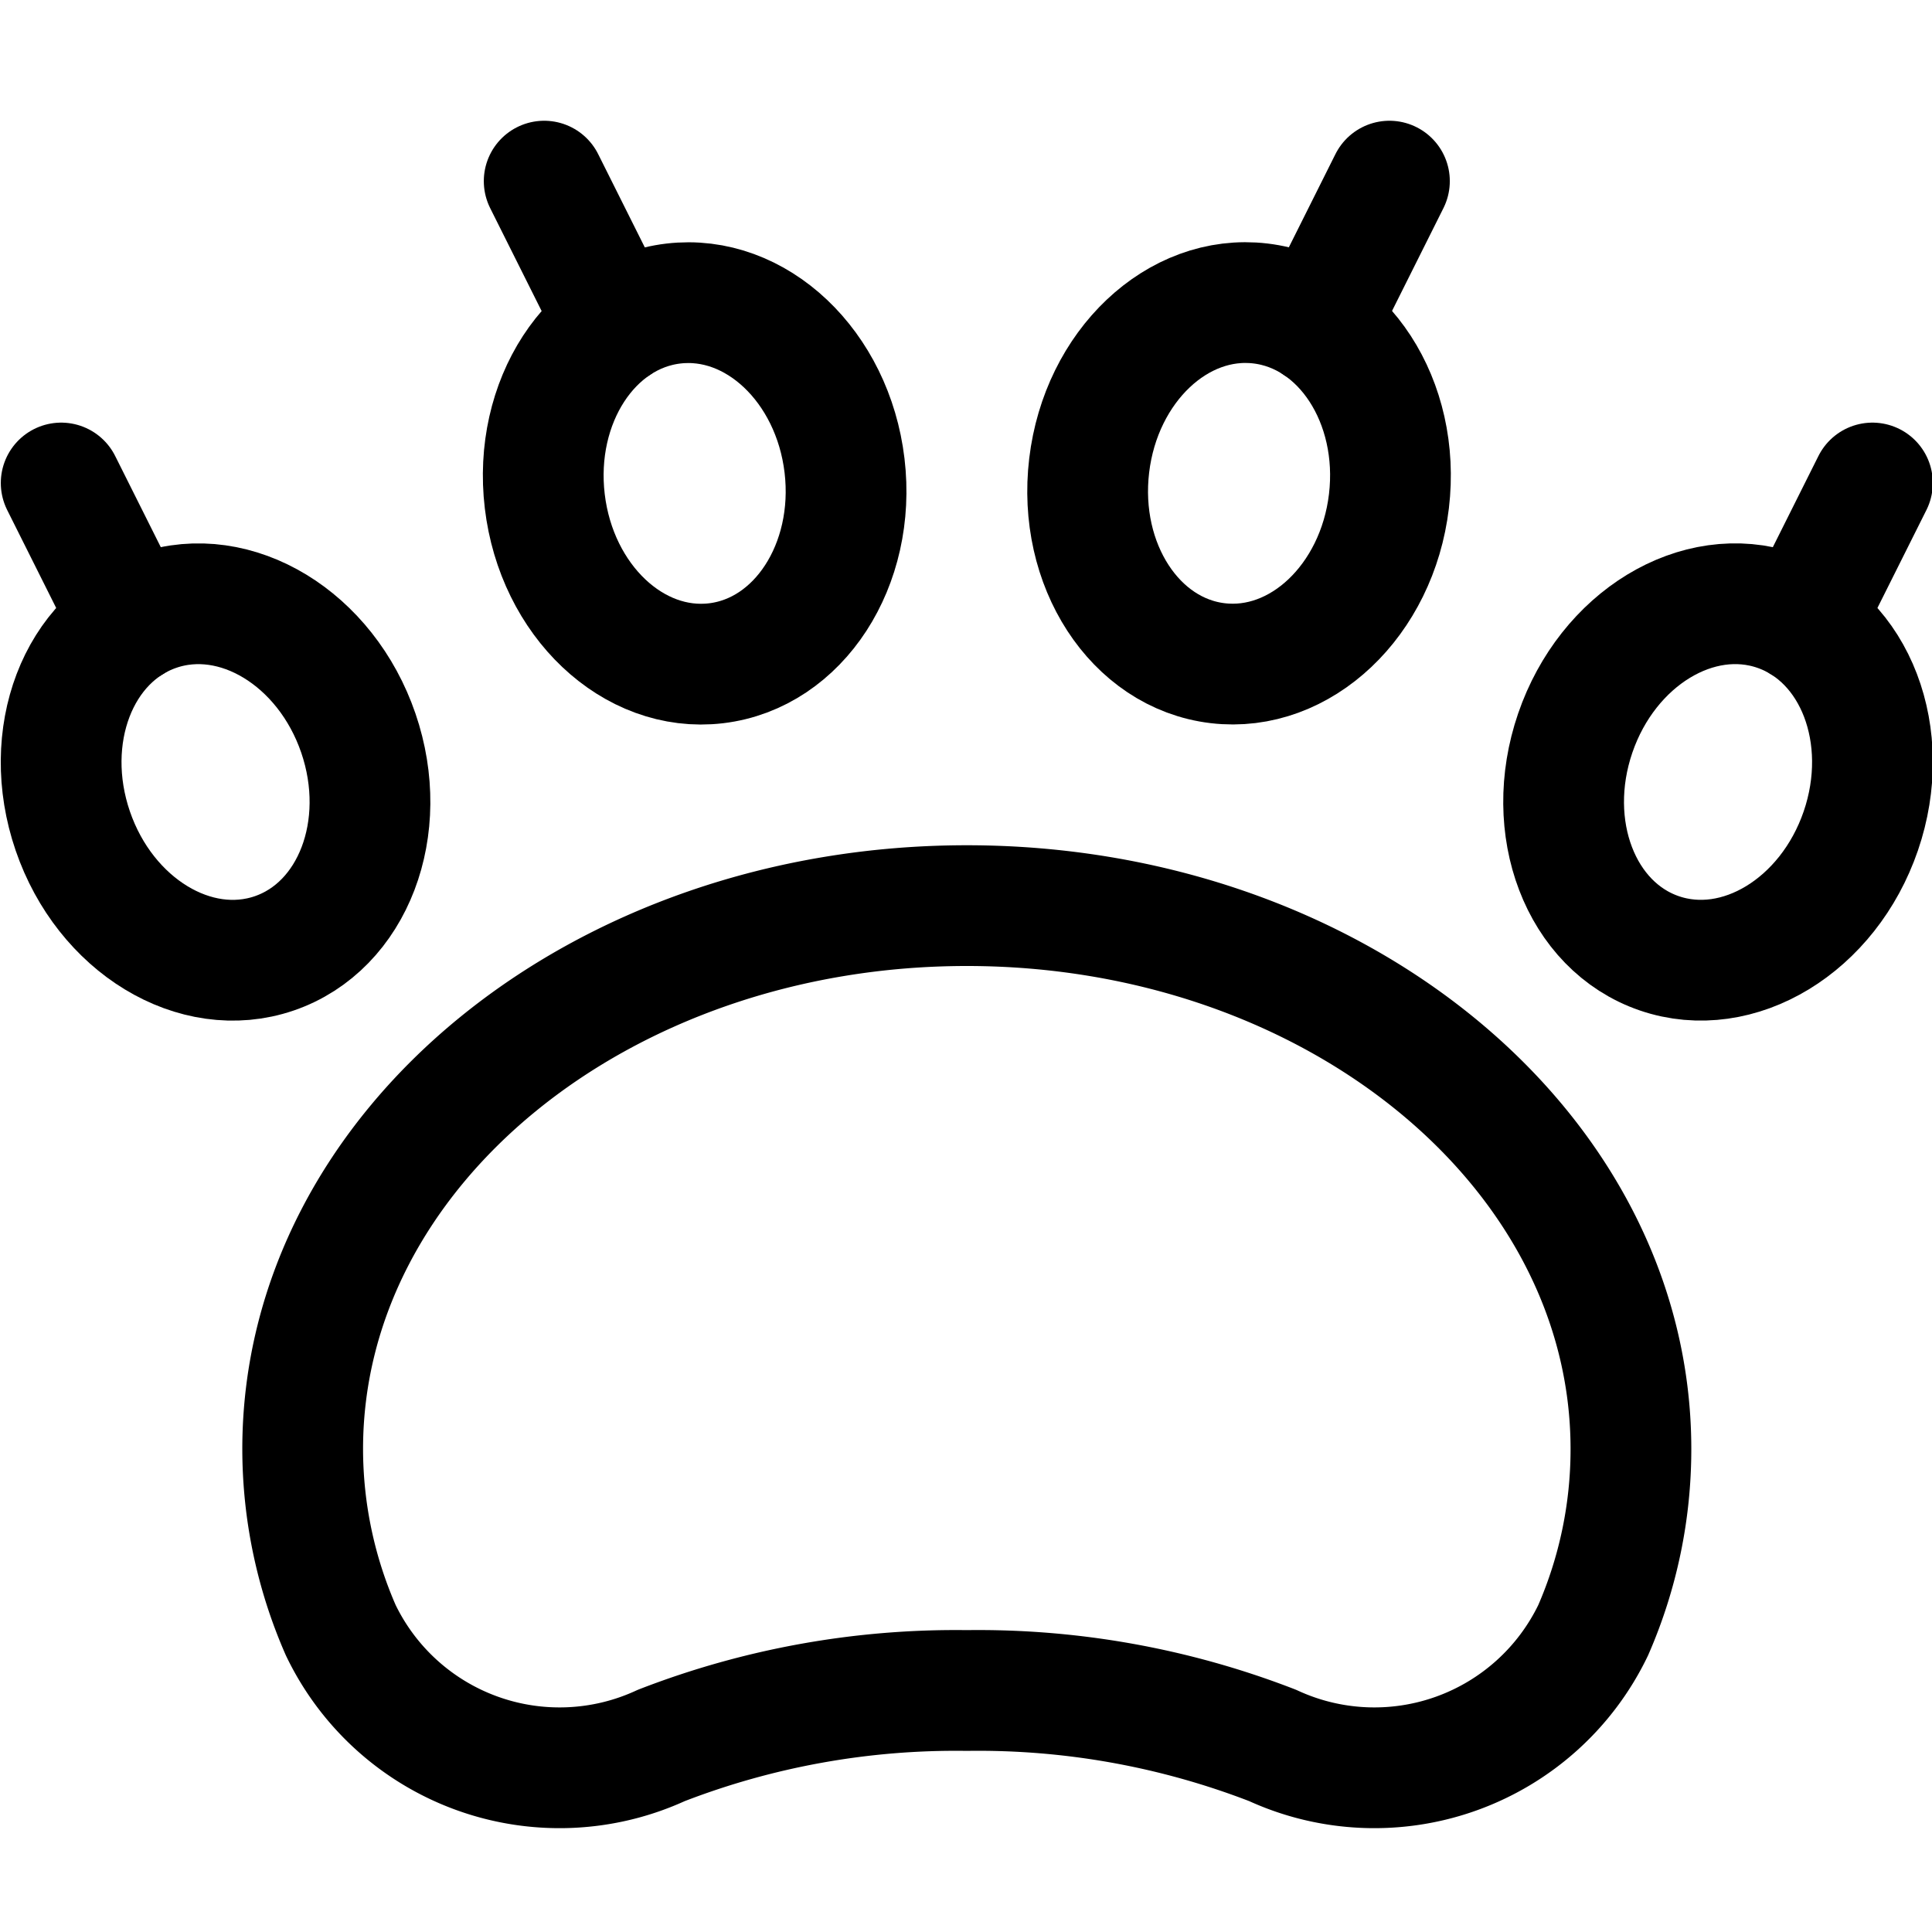 <svg xmlns="http://www.w3.org/2000/svg" id="Regular" width="24" height="24" viewBox="0 0 24 24"><defs><style>.cls-1{fill:none;stroke:#000;stroke-linecap:round;stroke-linejoin:round;stroke-width:1.5px}</style></defs><path d="M12.01 11.25c-4.556 0-8.25 3.022-8.25 6.75a5.616 5.616 0 0 0 .473 2.251 3.016 3.016 0 0 0 3.981 1.432A10.118 10.118 0 0 1 12.01 21a10.118 10.118 0 0 1 3.8.683 3.016 3.016 0 0 0 3.981-1.432A5.616 5.616 0 0 0 20.26 18c0-3.728-3.694-6.75-8.25-6.75" class="cls-1"/><ellipse cx="8.629" cy="6.005" class="cls-1" rx="1.875" ry="2.25" transform="rotate(-6.787 8.63 6.003)"/><ellipse cx="2.678" cy="9.714" class="cls-1" rx="1.875" ry="2.25" transform="rotate(-18.905 2.679 9.715)"/><ellipse cx="15.391" cy="6.005" class="cls-1" rx="2.25" ry="1.875" transform="rotate(-83.213 15.391 6.004)"/><ellipse cx="21.342" cy="9.714" class="cls-1" rx="2.25" ry="1.875" transform="rotate(-71.095 21.342 9.714)"/><path d="M1.629 7.737.76 6m6.893-1.964L6.76 2.25m9.607 1.786.893-1.786m5.131 5.487L23.26 6" class="cls-1"/></svg>